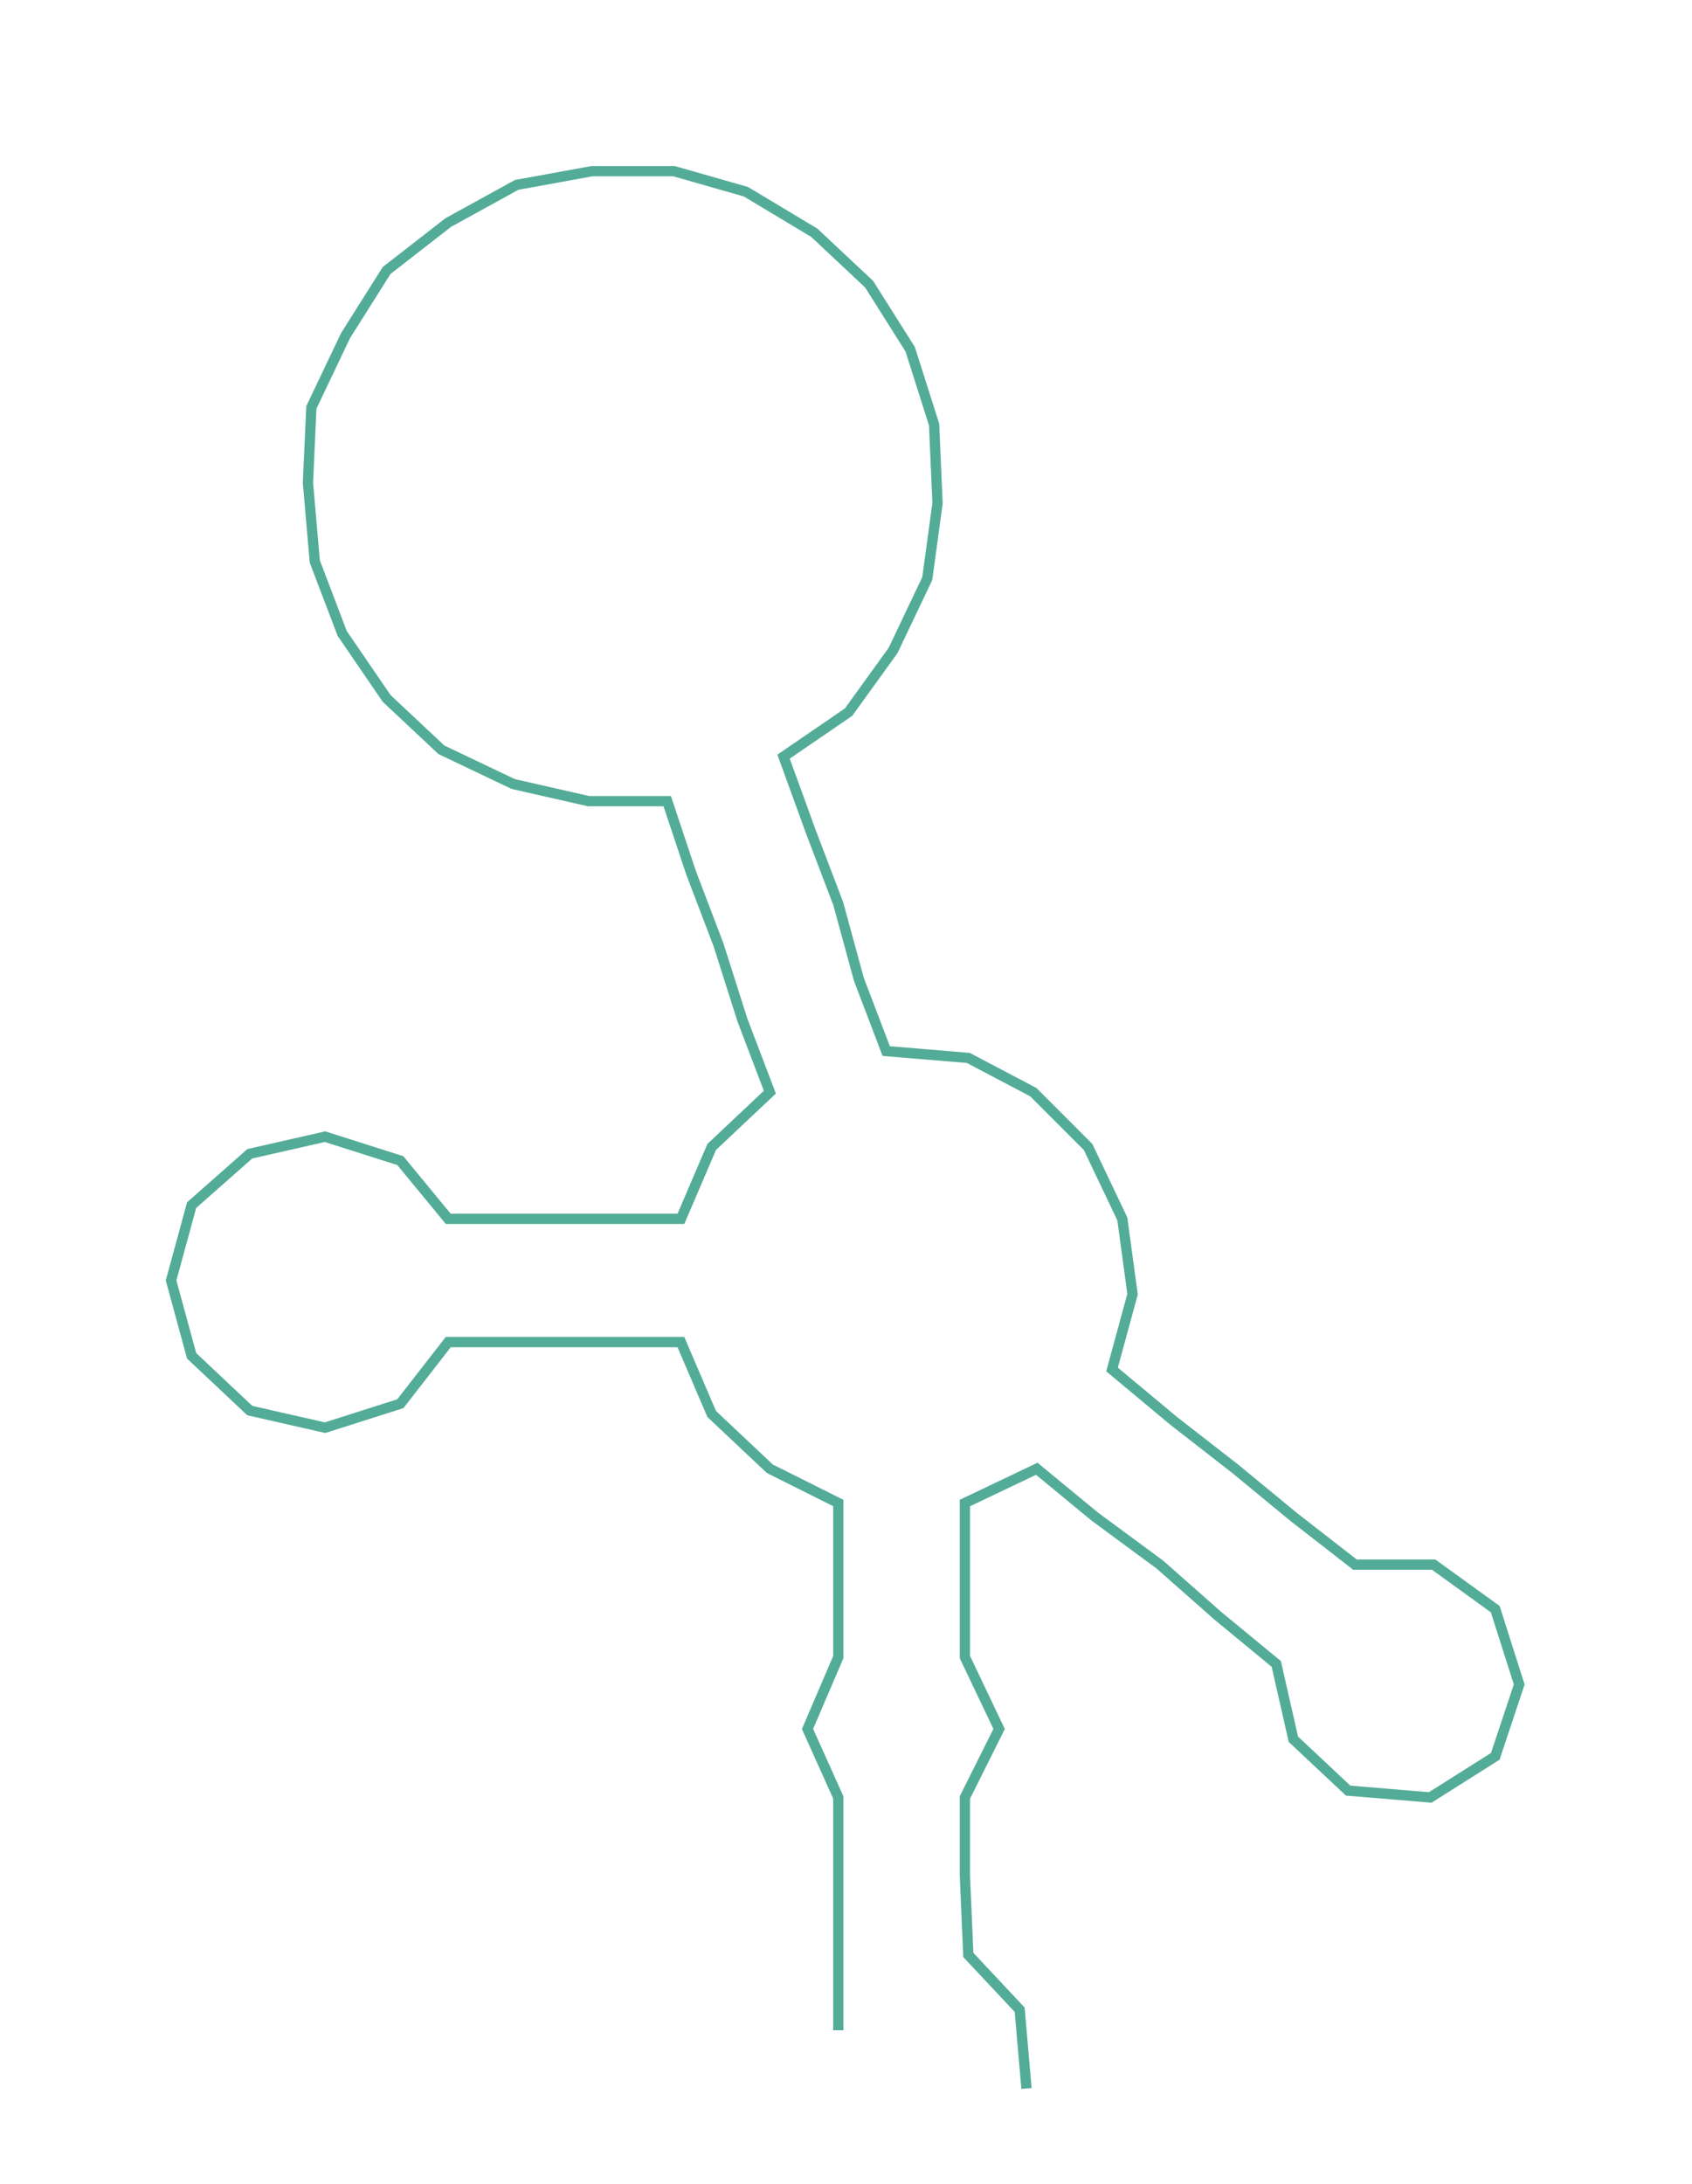 <ns0:svg xmlns:ns0="http://www.w3.org/2000/svg" width="232.531px" height="300px" viewBox="0 0 494.5 637.979"><ns0:path style="stroke:#53ac97;stroke-width:3px;fill:none;" d="M245 593 L245 593 L245 571 L245 548 L245 525 L236 505 L245 484 L245 461 L245 439 L225 429 L208 413 L199 392 L176 392 L153 392 L131 392 L117 410 L95 417 L73 412 L56 396 L50 374 L56 352 L73 337 L95 332 L117 339 L131 356 L154 356 L176 356 L199 356 L208 335 L225 319 L217 298 L210 276 L202 255 L195 234 L172 234 L150 229 L129 219 L113 204 L100 185 L92 164 L90 141 L91 119 L101 98 L113 79 L131 65 L151 54 L173 50 L197 50 L218 56 L238 68 L254 83 L266 102 L273 124 L274 147 L271 169 L261 190 L248 208 L229 221 L237 243 L245 264 L251 286 L259 307 L283 309 L302 319 L318 335 L328 356 L331 378 L325 400 L343 415 L361 429 L378 443 L396 457 L419 457 L437 470 L444 492 L437 513 L418 525 L394 523 L378 508 L373 486 L356 472 L339 457 L320 443 L303 429 L282 439 L282 461 L282 484 L292 505 L282 525 L282 548 L283 571 L298 587 L300 610" /></ns0:svg>